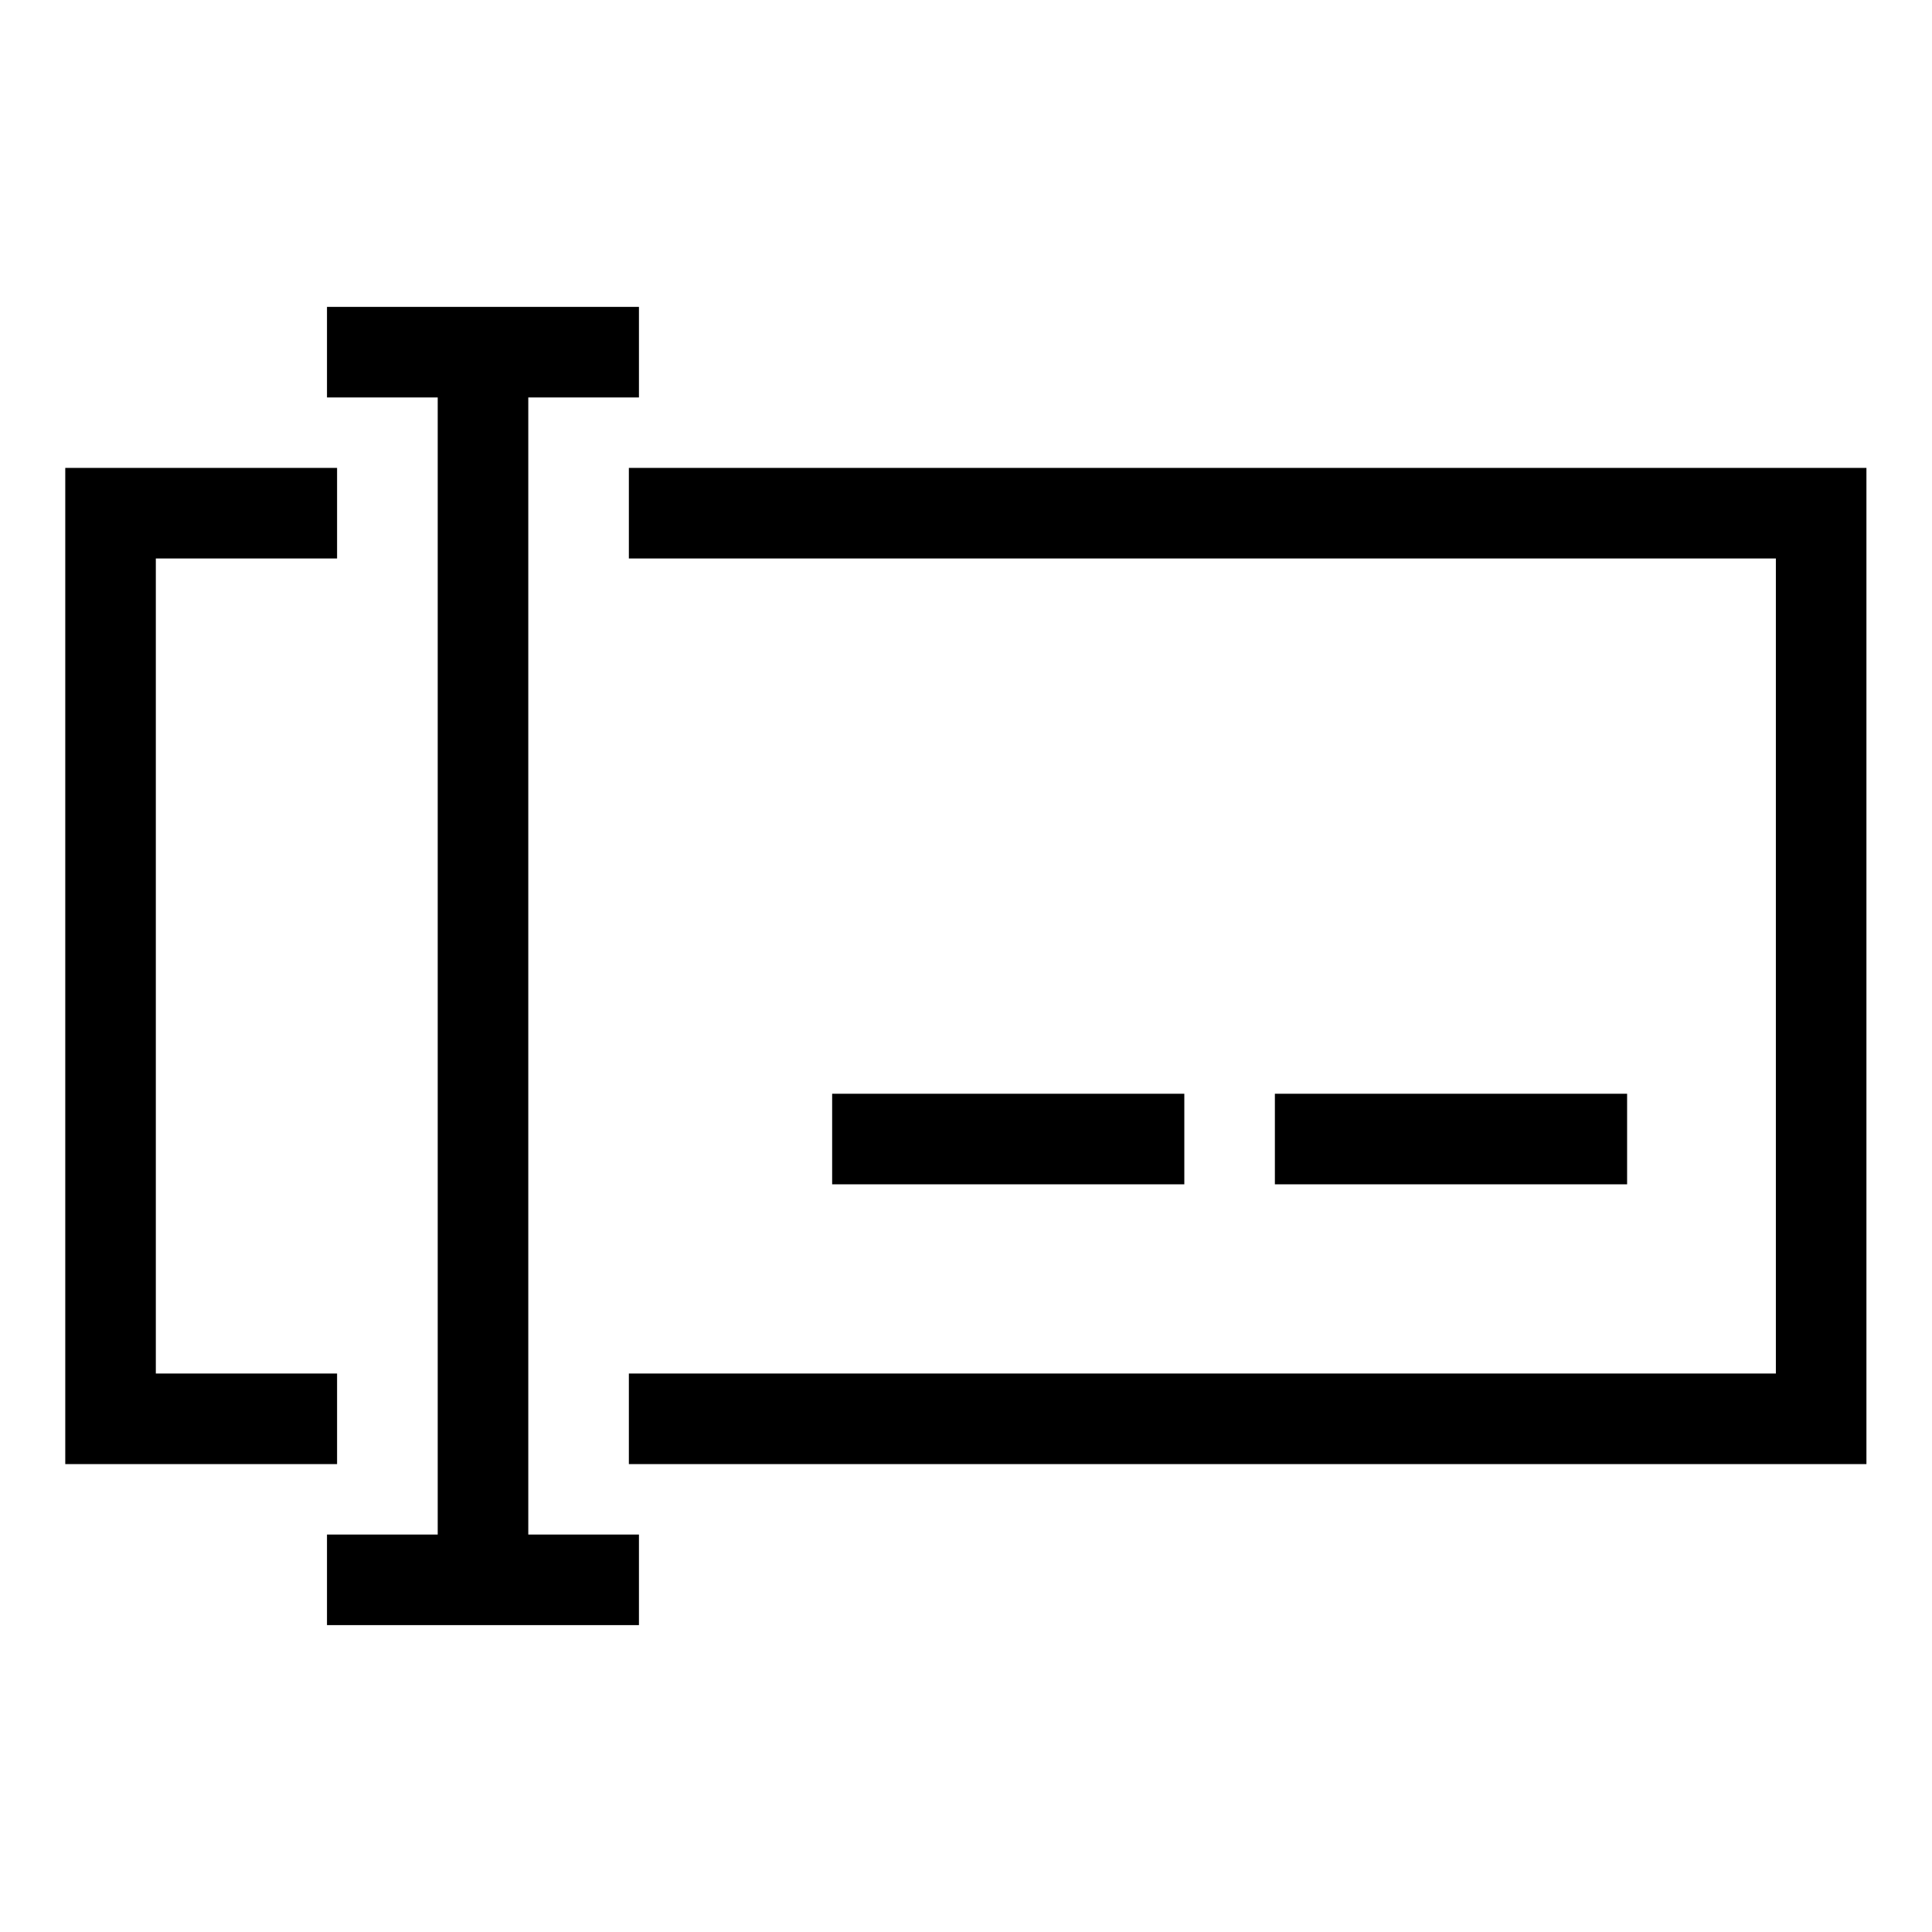 <svg width="32" height="32" viewBox="0 0 32 32" fill="none" xmlns="http://www.w3.org/2000/svg">
<path fill-rule="evenodd" clip-rule="evenodd" d="M6.166 5.083H5.416V6.583H6.166H7.25L7.25 25.417H6.166H5.416V26.917H6.166H9.833H10.583V25.417H9.833H8.75L8.75 6.583H9.833H10.583V5.083H9.833H6.166ZM1.081 7.75H1.831H4.833H5.583V9.25H4.833H2.581V22.75H4.833H5.583V24.25H4.833H1.831H1.081V23.5V8.5V7.75ZM10.416 7.75H11.166H30.164H30.914V8.5V23.5V24.25H30.164H11.166H10.416V22.75H11.166H29.414V9.25H11.166H10.416V7.75ZM14.533 18.116H13.783V19.616H14.533H18.866H19.616V18.116H18.866H14.533ZM21.866 18.116H21.116V19.616H21.866H26.2H26.95V18.116H26.2H21.866Z" fill="black"/>
</svg>
